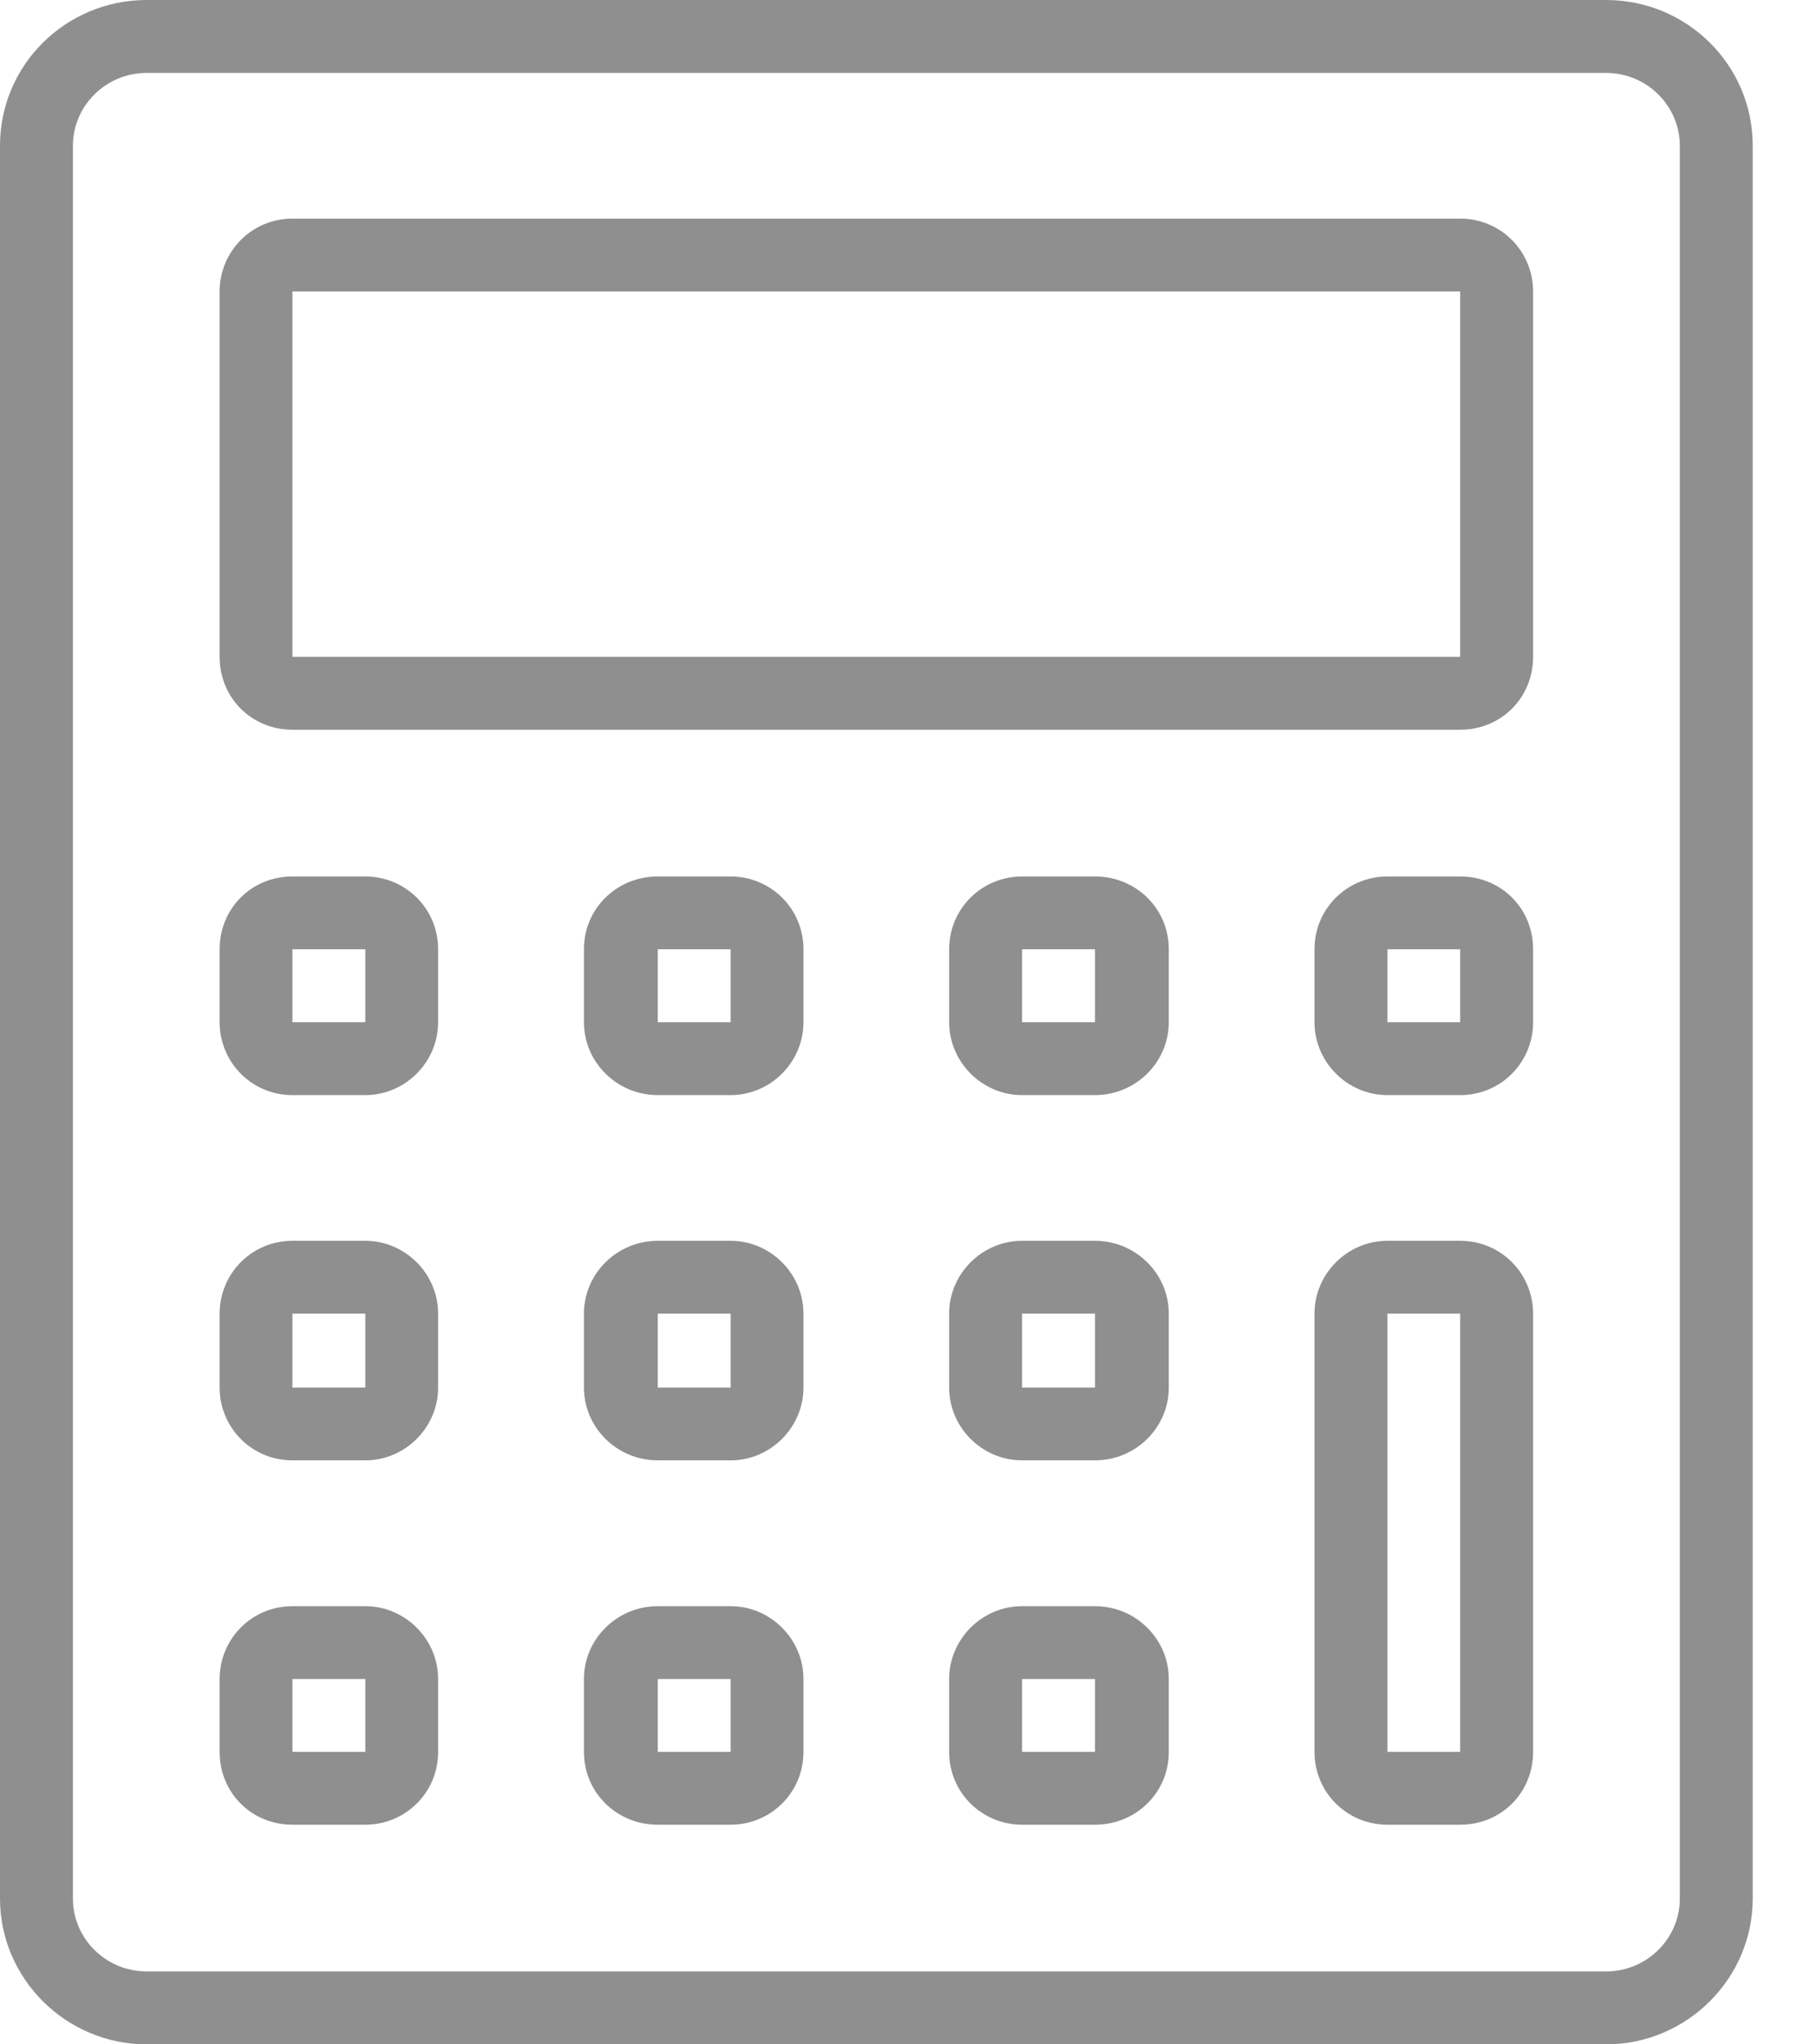 <?xml version="1.0" encoding="UTF-8"?>
<svg width="16px" height="18px" viewBox="0 0 16 18" version="1.1" xmlns="http://www.w3.org/2000/svg" xmlns:xlink="http://www.w3.org/1999/xlink">
    <!-- Generator: sketchtool 40.1 (33804) - http://www.bohemiancoding.com/sketch -->
    <title>82D53068-08F3-45B0-B4C5-01E08714A956</title>
    <desc>Created with sketchtool.</desc>
    <defs></defs>
    <g id="Page-1" stroke="none" stroke-width="1" fill="none" fill-rule="evenodd">
        <g id="Icons" transform="translate(-590, -770)" fill="#8F8F90">
            <g id="icons/list-items/sync" transform="translate(590, 770)">
                <path d="M14.142,0 L1.292,0 C0.58,0 0,0.571 0,1.283 L0,16.717 C0,17.42 0.58,18 1.292,18 L14.142,18 C14.854,18 15.434,17.42 15.434,16.717 L15.434,1.283 C15.434,0.571 14.854,0 14.142,0 L14.142,0 Z M14.792,16.717 C14.792,17.068 14.502,17.358 14.142,17.358 L1.292,17.358 C0.932,17.358 0.642,17.068 0.642,16.717 L0.642,1.283 C0.642,0.932 0.932,0.642 1.292,0.642 L14.142,0.642 C14.502,0.642 14.792,0.932 14.792,1.283 L14.792,16.717 Z M12.858,1.925 L2.575,1.925 C2.215,1.925 1.934,2.215 1.934,2.566 L1.934,5.783 C1.934,6.144 2.215,6.425 2.575,6.425 L12.858,6.425 C13.219,6.425 13.5,6.144 13.5,5.783 L13.5,2.566 C13.5,2.215 13.219,1.925 12.858,1.925 L12.858,1.925 Z M12.858,5.783 L2.575,5.783 L2.575,2.566 L12.858,2.566 L12.858,5.783 Z M6.434,7.717 L5.792,7.717 C5.432,7.717 5.142,7.998 5.142,8.358 L5.142,9 C5.142,9.352 5.432,9.642 5.792,9.642 L6.434,9.642 C6.785,9.642 7.075,9.352 7.075,9 L7.075,8.358 C7.075,7.998 6.785,7.717 6.434,7.717 L6.434,7.717 Z M9.642,7.717 L9,7.717 C8.648,7.717 8.358,7.998 8.358,8.358 L8.358,9 C8.358,9.352 8.648,9.642 9,9.642 L9.642,9.642 C10.002,9.642 10.292,9.352 10.292,9 L10.292,8.358 C10.292,7.998 10.002,7.717 9.642,7.717 L9.642,7.717 Z M3.217,7.717 L2.575,7.717 C2.215,7.717 1.934,7.998 1.934,8.358 L1.934,9 C1.934,9.352 2.215,9.642 2.575,9.642 L3.217,9.642 C3.568,9.642 3.858,9.352 3.858,9 L3.858,8.358 C3.858,7.998 3.568,7.717 3.217,7.717 L3.217,7.717 Z M12.858,7.717 L12.217,7.717 C11.865,7.717 11.575,7.998 11.575,8.358 L11.575,9 C11.575,9.352 11.865,9.642 12.217,9.642 L12.858,9.642 C13.219,9.642 13.5,9.352 13.5,9 L13.5,8.358 C13.5,7.998 13.219,7.717 12.858,7.717 L12.858,7.717 Z M3.217,9 L2.575,9 L2.575,8.358 L3.217,8.358 L3.217,9 Z M6.434,9 L5.792,9 L5.792,8.358 L6.434,8.358 L6.434,9 Z M9.642,9 L9,9 L9,8.358 L9.642,8.358 L9.642,9 Z M12.858,9 L12.217,9 L12.217,8.358 L12.858,8.358 L12.858,9 Z M6.434,10.925 L5.792,10.925 C5.432,10.925 5.142,11.215 5.142,11.566 L5.142,12.217 C5.142,12.568 5.432,12.858 5.792,12.858 L6.434,12.858 C6.785,12.858 7.075,12.568 7.075,12.217 L7.075,11.566 C7.075,11.215 6.785,10.925 6.434,10.925 L6.434,10.925 Z M3.217,10.925 L2.575,10.925 C2.215,10.925 1.934,11.215 1.934,11.566 L1.934,12.217 C1.934,12.568 2.215,12.858 2.575,12.858 L3.217,12.858 C3.568,12.858 3.858,12.568 3.858,12.217 L3.858,11.566 C3.858,11.215 3.568,10.925 3.217,10.925 L3.217,10.925 Z M12.858,10.925 L12.217,10.925 C11.865,10.925 11.575,11.215 11.575,11.566 L11.575,15.425 C11.575,15.785 11.865,16.066 12.217,16.066 L12.858,16.066 C13.219,16.066 13.5,15.785 13.5,15.425 L13.5,11.566 C13.5,11.215 13.219,10.925 12.858,10.925 L12.858,10.925 Z M9.642,10.925 L9,10.925 C8.648,10.925 8.358,11.215 8.358,11.566 L8.358,12.217 C8.358,12.568 8.648,12.858 9,12.858 L9.642,12.858 C10.002,12.858 10.292,12.568 10.292,12.217 L10.292,11.566 C10.292,11.215 10.002,10.925 9.642,10.925 L9.642,10.925 Z M3.217,12.217 L2.575,12.217 L2.575,11.566 L3.217,11.566 L3.217,12.217 Z M6.434,12.217 L5.792,12.217 L5.792,11.566 L6.434,11.566 L6.434,12.217 Z M12.858,15.425 L12.217,15.425 L12.217,11.566 L12.858,11.566 L12.858,15.425 Z M9.642,12.217 L9,12.217 L9,11.566 L9.642,11.566 L9.642,12.217 Z M3.217,14.142 L2.575,14.142 C2.215,14.142 1.934,14.432 1.934,14.783 L1.934,15.425 C1.934,15.785 2.215,16.066 2.575,16.066 L3.217,16.066 C3.568,16.066 3.858,15.785 3.858,15.425 L3.858,14.783 C3.858,14.432 3.568,14.142 3.217,14.142 L3.217,14.142 Z M6.434,14.142 L5.792,14.142 C5.432,14.142 5.142,14.432 5.142,14.783 L5.142,15.425 C5.142,15.785 5.432,16.066 5.792,16.066 L6.434,16.066 C6.785,16.066 7.075,15.785 7.075,15.425 L7.075,14.783 C7.075,14.432 6.785,14.142 6.434,14.142 L6.434,14.142 Z M9.642,14.142 L9,14.142 C8.648,14.142 8.358,14.432 8.358,14.783 L8.358,15.425 C8.358,15.785 8.648,16.066 9,16.066 L9.642,16.066 C10.002,16.066 10.292,15.785 10.292,15.425 L10.292,14.783 C10.292,14.432 10.002,14.142 9.642,14.142 L9.642,14.142 Z M9.642,15.425 L9,15.425 L9,14.783 L9.642,14.783 L9.642,15.425 Z M3.217,15.425 L2.575,15.425 L2.575,14.783 L3.217,14.783 L3.217,15.425 Z M6.434,15.425 L5.792,15.425 L5.792,14.783 L6.434,14.783 L6.434,15.425 Z" id="Shape"></path>
            </g>
        </g>
    </g>
</svg>